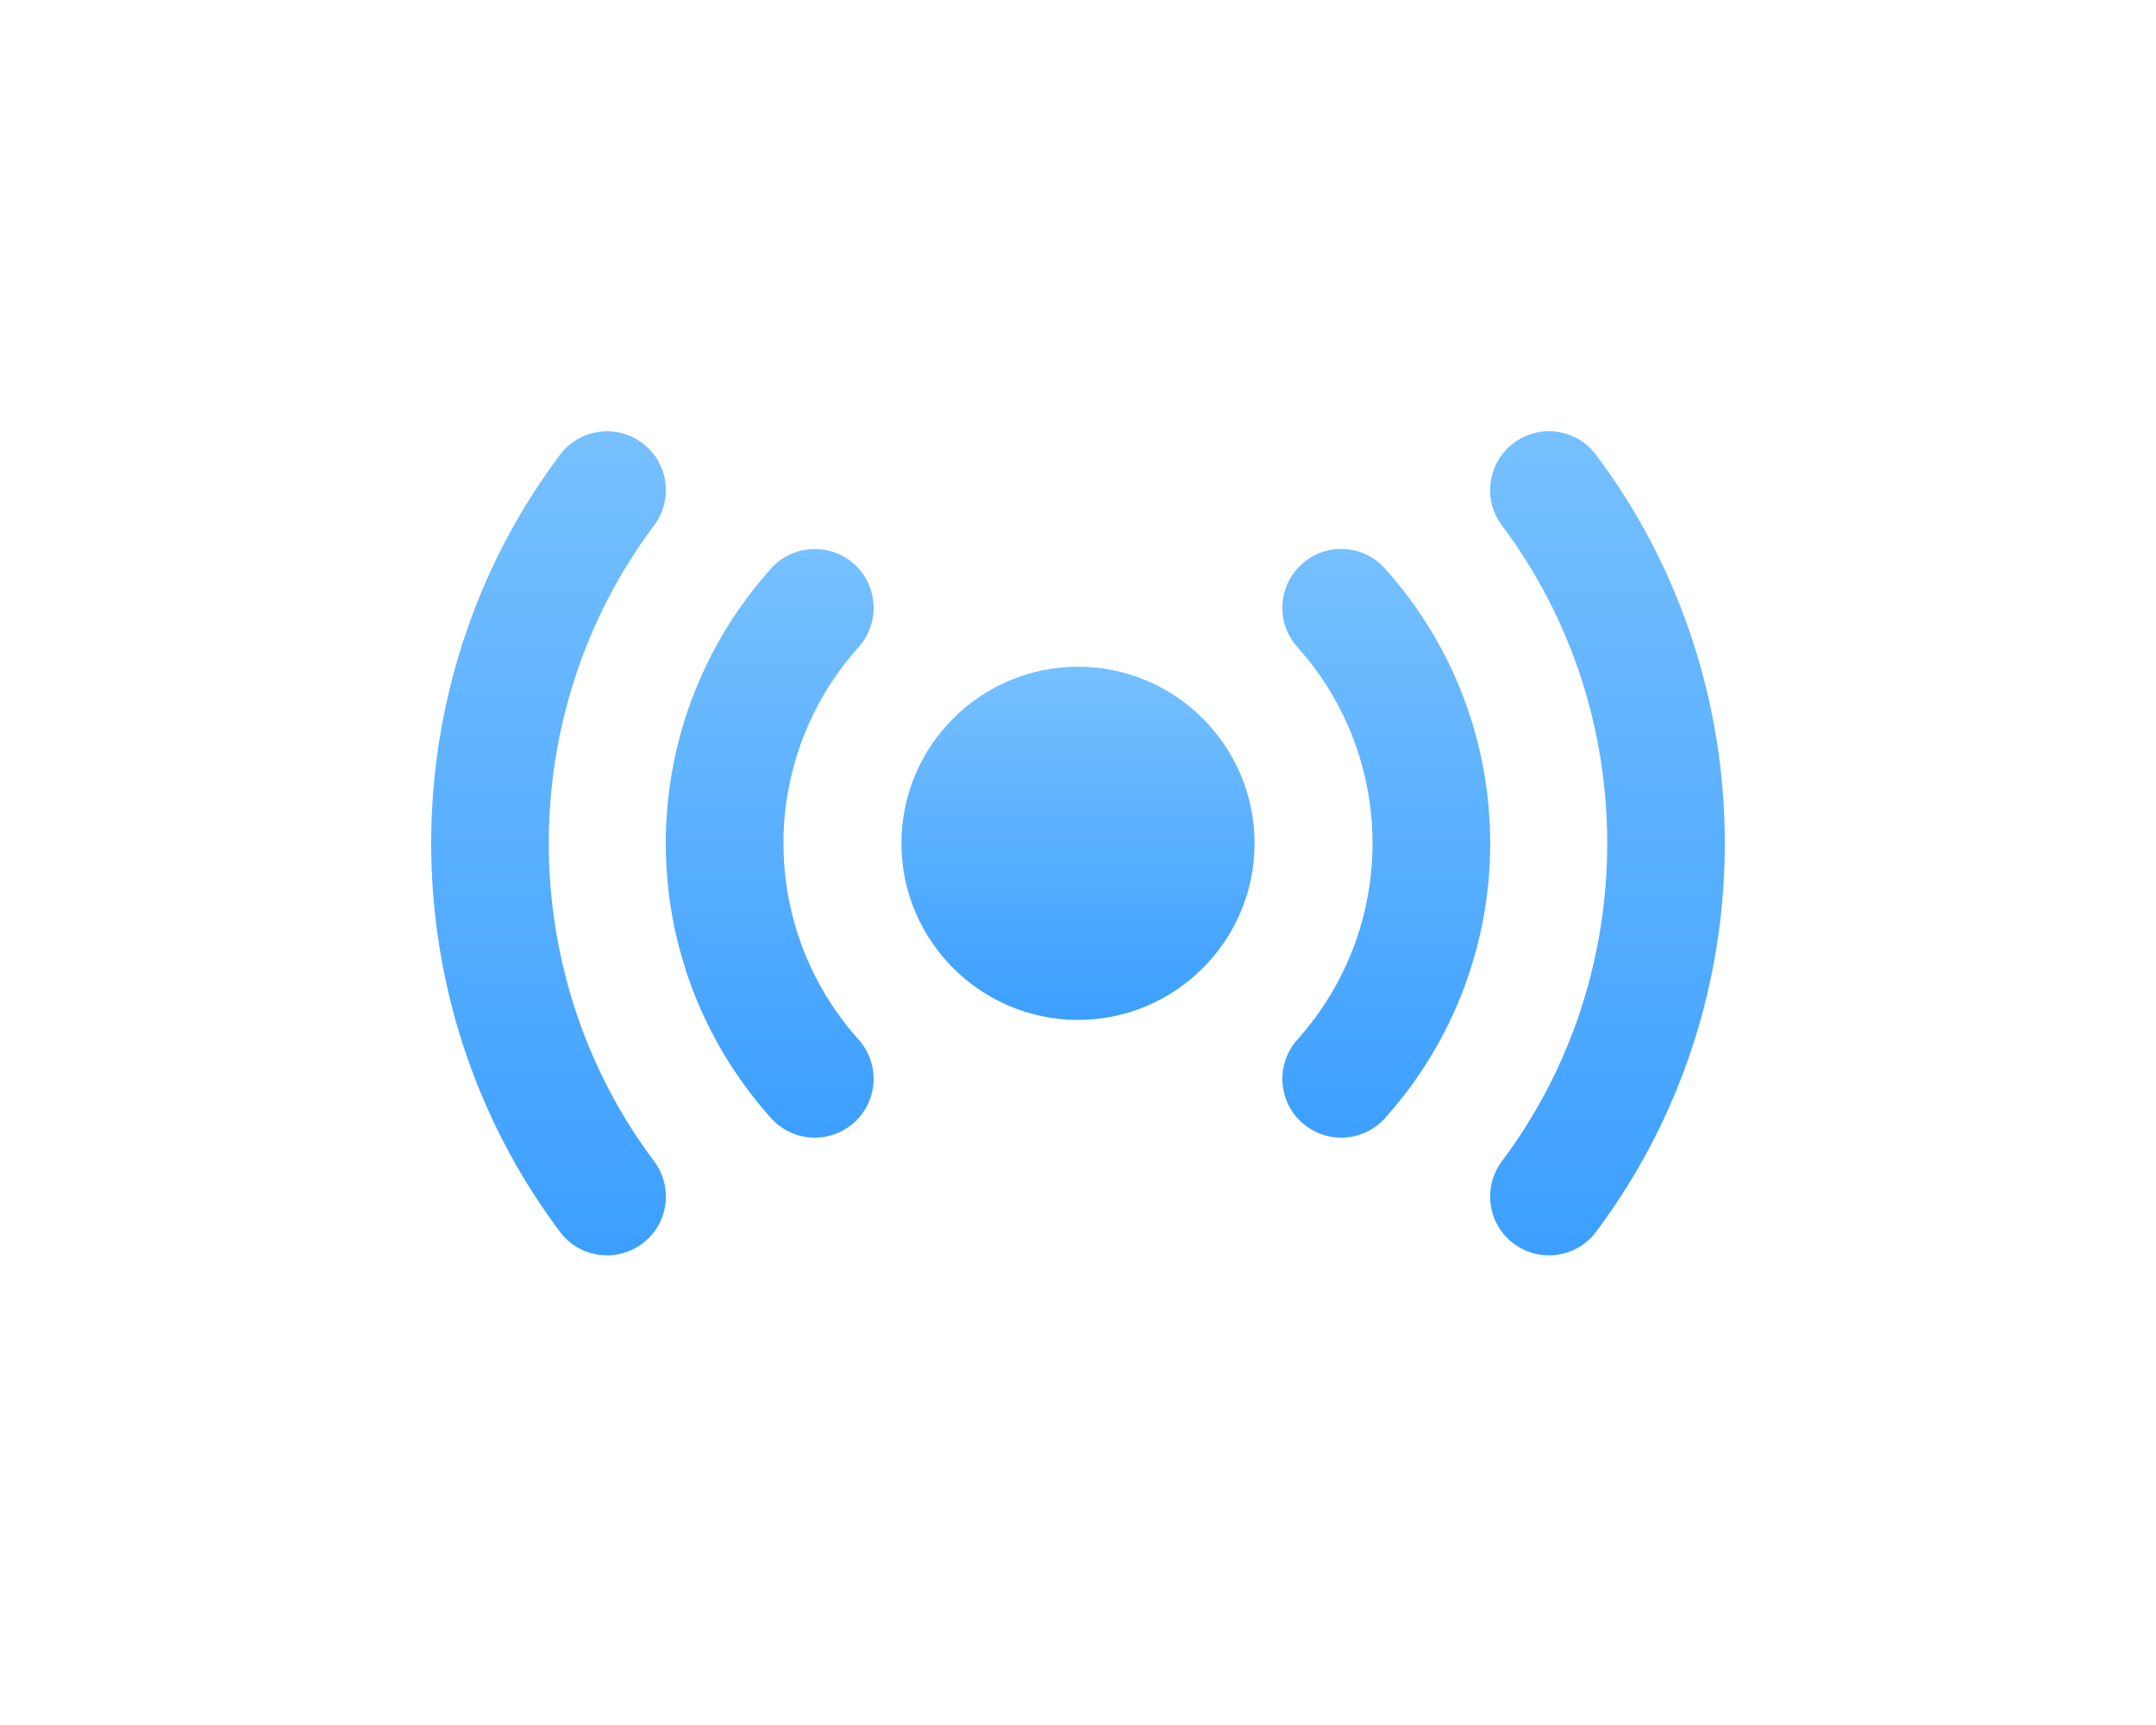 <svg width="50" height="40" viewBox="0 0 50 40" fill="none" xmlns="http://www.w3.org/2000/svg">
<g filter="url(#filter0_d_6527_40441)">
<path d="M12.987 18.565C9.004 13.26 9.004 5.851 12.987 0.546C13.44 -0.057 14.299 -0.177 14.896 0.274C15.501 0.727 15.621 1.582 15.168 2.185C11.913 6.524 11.913 12.587 15.168 16.925C15.621 17.529 15.501 18.384 14.896 18.837C14.292 19.29 13.436 19.166 12.987 18.565Z" fill="url(#paint0_linear_6527_40441)"/>
<path d="M35.104 18.837C34.499 18.384 34.379 17.529 34.832 16.925C38.087 12.586 38.087 6.524 34.832 2.185C34.379 1.582 34.499 0.727 35.104 0.274C35.704 -0.178 36.562 -0.059 37.013 0.546C40.996 5.851 40.996 13.26 37.013 18.565C36.565 19.166 35.709 19.29 35.104 18.837Z" fill="url(#paint1_linear_6527_40441)"/>
<path d="M17.88 15.926C14.627 12.295 14.627 6.816 17.88 3.185C18.384 2.623 19.247 2.579 19.807 3.078C20.367 3.581 20.415 4.445 19.911 5.006C17.589 7.6 17.589 11.511 19.911 14.105C20.415 14.666 20.367 15.53 19.807 16.032C19.246 16.533 18.384 16.489 17.88 15.926Z" fill="url(#paint2_linear_6527_40441)"/>
<path d="M30.193 16.032C29.633 15.53 29.585 14.666 30.089 14.105C32.411 11.511 32.411 7.6 30.089 5.006C29.585 4.445 29.633 3.581 30.193 3.078C30.753 2.576 31.617 2.62 32.121 3.185C35.373 6.816 35.373 12.295 32.121 15.926C31.618 16.488 30.755 16.534 30.193 16.032Z" fill="url(#paint3_linear_6527_40441)"/>
<path d="M25 13.65C22.742 13.65 20.905 11.813 20.905 9.555C20.905 7.297 22.742 5.46 25 5.46C27.258 5.46 29.095 7.297 29.095 9.555C29.095 11.813 27.258 13.65 25 13.65Z" fill="url(#paint4_linear_6527_40441)"/>
</g>
<defs>
<filter id="filter0_d_6527_40441" x="0" y="0" width="50" height="39.11" filterUnits="userSpaceOnUse" color-interpolation-filters="sRGB">
<feFlood flood-opacity="0" result="BackgroundImageFix"/>
<feColorMatrix in="SourceAlpha" type="matrix" values="0 0 0 0 0 0 0 0 0 0 0 0 0 0 0 0 0 0 127 0" result="hardAlpha"/>
<feOffset dy="10"/>
<feGaussianBlur stdDeviation="5"/>
<feComposite in2="hardAlpha" operator="out"/>
<feColorMatrix type="matrix" values="0 0 0 0 0.306 0 0 0 0 0.675 0 0 0 0 0.976 0 0 0 0.2 0"/>
<feBlend mode="normal" in2="BackgroundImageFix" result="effect1_dropShadow_6527_40441"/>
<feBlend mode="normal" in="SourceGraphic" in2="effect1_dropShadow_6527_40441" result="shape"/>
</filter>
<linearGradient id="paint0_linear_6527_40441" x1="12.721" y1="19.11" x2="12.721" y2="0.001" gradientUnits="userSpaceOnUse">
<stop stop-color="#3C9FFF"/>
<stop offset="1" stop-color="#76C0FF"/>
</linearGradient>
<linearGradient id="paint1_linear_6527_40441" x1="37.279" y1="19.11" x2="37.279" y2="0" gradientUnits="userSpaceOnUse">
<stop stop-color="#3C9FFF"/>
<stop offset="1" stop-color="#76C0FF"/>
</linearGradient>
<linearGradient id="paint2_linear_6527_40441" x1="17.85" y1="16.38" x2="17.85" y2="2.731" gradientUnits="userSpaceOnUse">
<stop stop-color="#3C9FFF"/>
<stop offset="1" stop-color="#76C0FF"/>
</linearGradient>
<linearGradient id="paint3_linear_6527_40441" x1="32.15" y1="16.38" x2="32.15" y2="2.729" gradientUnits="userSpaceOnUse">
<stop stop-color="#3C9FFF"/>
<stop offset="1" stop-color="#76C0FF"/>
</linearGradient>
<linearGradient id="paint4_linear_6527_40441" x1="25" y1="13.65" x2="25" y2="5.46" gradientUnits="userSpaceOnUse">
<stop stop-color="#3C9FFF"/>
<stop offset="1" stop-color="#76C0FF"/>
</linearGradient>
</defs>
</svg>
